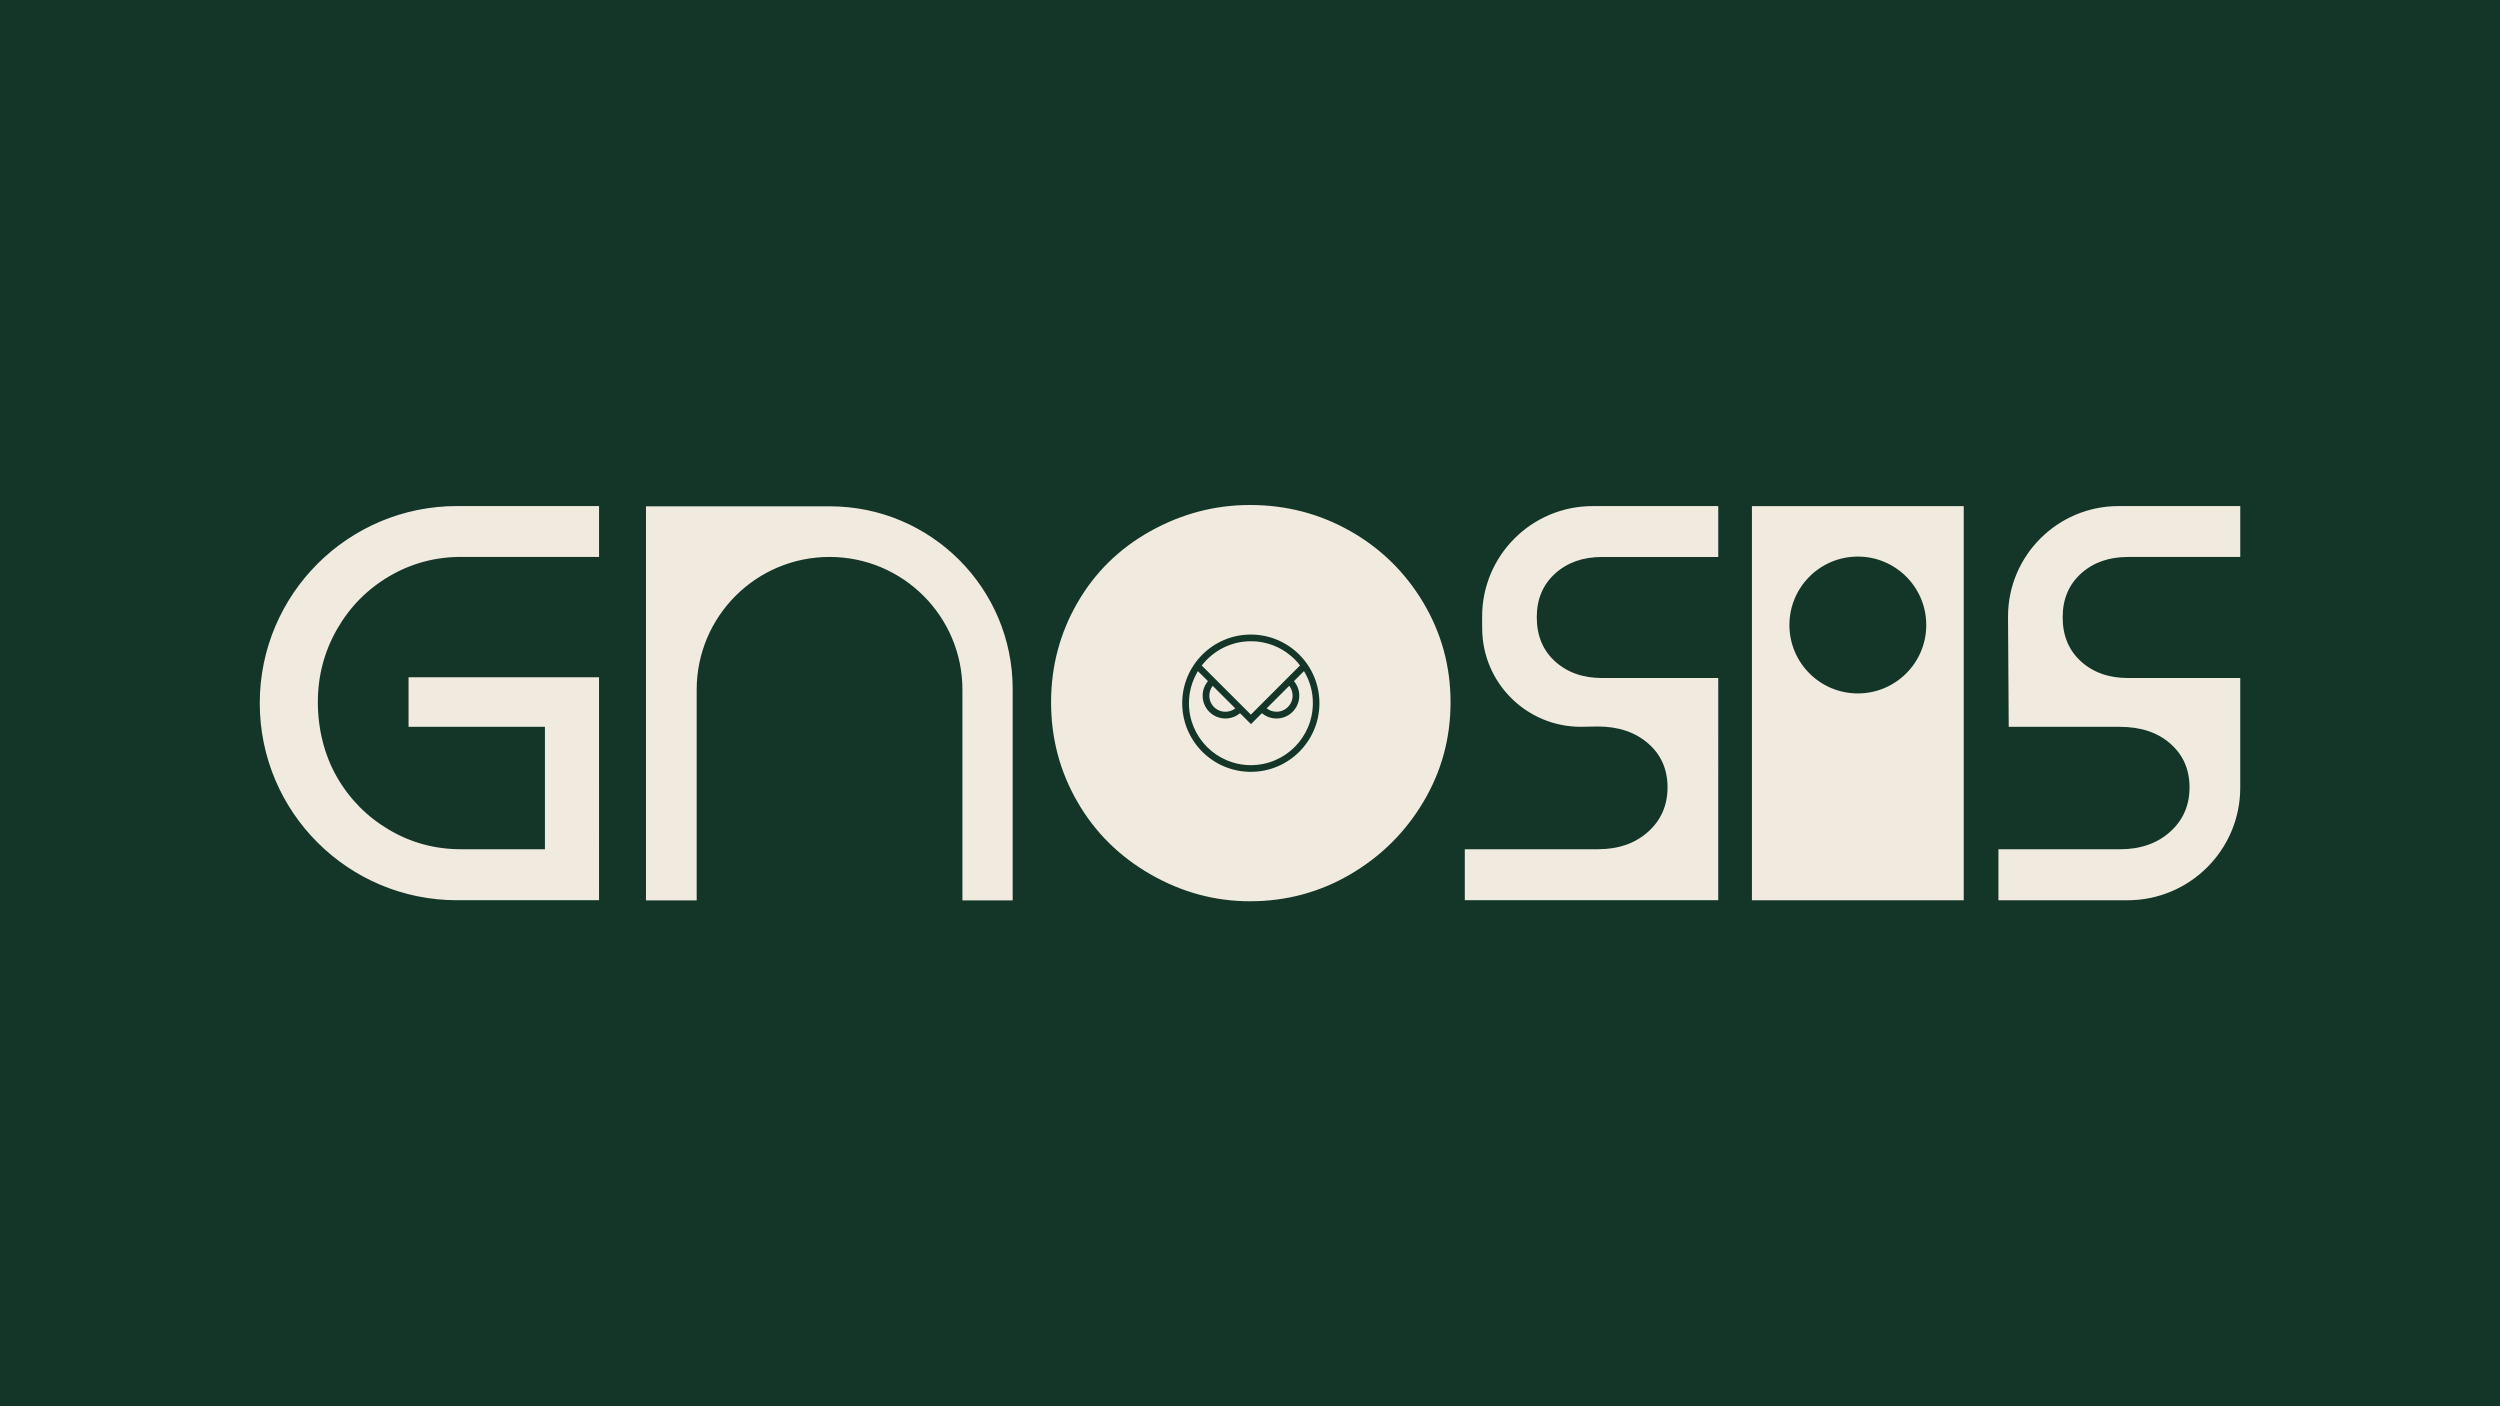 <?xml version="1.0" encoding="utf-8"?>
<!-- Generator: Adobe Illustrator 26.2.1, SVG Export Plug-In . SVG Version: 6.00 Build 0)  -->
<svg version="1.1" id="Gnosis_Owl" xmlns="http://www.w3.org/2000/svg" xmlns:xlink="http://www.w3.org/1999/xlink" x="0px" y="0px"
	 viewBox="0 0 1261.95 709.85" style="enable-background:new 0 0 1261.95 709.85;" xml:space="preserve">
<rect x="0" y="0" width="1261.95" height="709.85" fill="#808080" stroke="none"/>
<style type="text/css">
	.st0{stroke:#000000;stroke-width:10;stroke-miterlimit:10;}
	.st1{fill:#FFFFFF;}
	.st2{fill:#FFFFFF;stroke:#FFFFFF;stroke-width:10;stroke-miterlimit:10;}
	.st3{fill:#133629;stroke:#133629;stroke-width:10;stroke-miterlimit:10;}
	.st4{fill:#F0EBDE;}
</style>
<rect class="st3" width="1261.95" height="709.85"/>
<path class="st4" d="M644.36,359.26c-1.89,0-3.62-0.62-4.98-1.7l11.4-11.39c1.08,1.39,1.7,3.11,1.7,4.98
	C652.48,355.64,648.84,359.28,644.36,359.26z M631.45,323.69c-8.91,0-16.93,3.73-22.63,9.69c-0.77,0.81-1.51,1.68-2.2,2.56
	l24.8,24.79l24.8-24.82c-0.62-0.86-1.36-1.75-2.15-2.54C648.41,327.42,640.36,323.69,631.45,323.69z M623.55,357.58l-11.4-11.39
	c-1.08,1.36-1.7,3.09-1.7,4.98c-0.02,4.48,3.62,8.11,8.12,8.11C620.44,359.28,622.17,358.66,623.55,357.58z M655.85,351.19
	c0,6.34-5.15,11.49-11.49,11.49c-2.8,0-5.36-1.01-7.37-2.68l-5.53,5.53l-5.53-5.53c-2.01,1.68-4.55,2.68-7.37,2.68
	c-6.34,0-11.49-5.15-11.49-11.49c0-2.8,1.01-5.36,2.68-7.37l-2.59-2.58l-2.47-2.47c-2.87,4.74-4.53,10.27-4.53,16.2
	c0,17.28,14.01,31.26,31.27,31.26c17.26,0,31.27-14,31.27-31.26c0.05-5.96-1.6-11.49-4.48-16.2l-5.05,5.05
	C654.85,345.83,655.85,348.37,655.85,351.19z M418.87,255.58h-92.8v198.91h25.6V348.15c0-37.01,30.03-67.02,67.07-67.02
	c37.04,0,67.07,30,67.07,67.02v106.34h25.37V347.82C511.19,296.87,469.85,255.58,418.87,255.58z M131.12,354.94L131.12,354.94
	L131.12,354.94c0,54.97,44.62,99.52,99.64,99.48l1.07,0h70.55V341.86h-96.15v25.01h68.84v61.81h-42.38
	c-13.09,0-25.18-3.27-36.27-9.81c-11.09-6.54-19.87-15.39-26.31-26.57c-6.45-11.18-9.67-24.57-9.67-37.84
	c0-13.26,3.22-25.53,9.67-36.81c6.44-11.27,15.22-20.18,26.31-26.72c11.1-6.54,23.19-9.81,36.27-9.81h69.7v-25.68h-71.69
	C175.69,255.46,131.12,300,131.12,354.94z M718.52,304.3c9.13,15.37,13.69,32.1,13.69,50.22c0,18.11-4.56,34.86-13.69,50.21
	c-9.13,15.37-21.45,27.57-36.93,36.63c-15.49,9.06-32.36,13.58-50.62,13.58c-17.71,0-34.44-4.53-50.2-13.58
	c-15.77-9.06-28.08-21.26-36.93-36.63c-8.86-15.36-13.28-32.11-13.28-50.21c0-18.11,4.42-34.85,13.28-50.22
	c8.84-15.36,21.16-27.43,36.93-36.22c15.77-8.77,32.49-13.17,50.2-13.17c18.25,0,35.12,4.4,50.62,13.17
	C697.07,276.86,709.39,288.94,718.52,304.3z M666.02,354.96c0-19.14-15.51-34.65-34.63-34.65s-34.63,15.51-34.63,34.65
	s15.51,34.65,34.63,34.65S666.02,374.1,666.02,354.96z M884.34,255.5h106.91v198.92H884.34V255.5z M903.26,315.49
	c0,19.08,15.46,34.54,34.54,34.54s34.54-15.46,34.54-34.54s-15.46-34.54-34.54-34.54S903.26,296.42,903.26,315.49z M1050.45,289.52
	c6.16-5.59,14.08-8.38,23.75-8.38h56.64v-25.68h-61.41c-30.83,0-55.82,24.97-55.82,55.78v0.22l0.35,55.43h49.46h6.54
	c10.43,0,18.92,2.69,25.46,8.38c6.54,5.68,9.81,13.07,9.81,22.17c0,9.1-3.27,16.58-9.81,22.45c-6.54,5.88-15.03,8.81-25.46,8.81
	h-61.19v25.73h61.19h3.98c31.42,0,56.89-25.45,56.89-56.85v0v-55.33h-56.64c-9.67,0-17.59-2.79-23.75-8.38
	c-6.17-5.59-9.25-13.03-9.25-22.31C1041.2,302.46,1044.28,295.11,1050.45,289.52z M748.15,311.23v0.22l0.04,6
	c0.17,27.34,22.41,49.42,49.77,49.42l8.51-0.15c10.43,0,18.92,2.84,25.46,8.53c6.54,5.68,9.81,13.07,9.81,22.17
	c0,9.1-3.27,16.58-9.81,22.45c-6.54,5.88-15.03,8.81-25.46,8.81h-67.07v25.73h127.94V342.25h-58.61c-9.67,0-17.59-2.79-23.75-8.38
	c-6.17-5.59-9.25-13.03-9.25-22.31c0-9.09,3.08-16.44,9.25-22.03c6.16-5.59,14.08-8.38,23.75-8.38h58.61v-25.68h-63.38
	C773.14,255.46,748.15,280.43,748.15,311.23z"/>
</svg>
